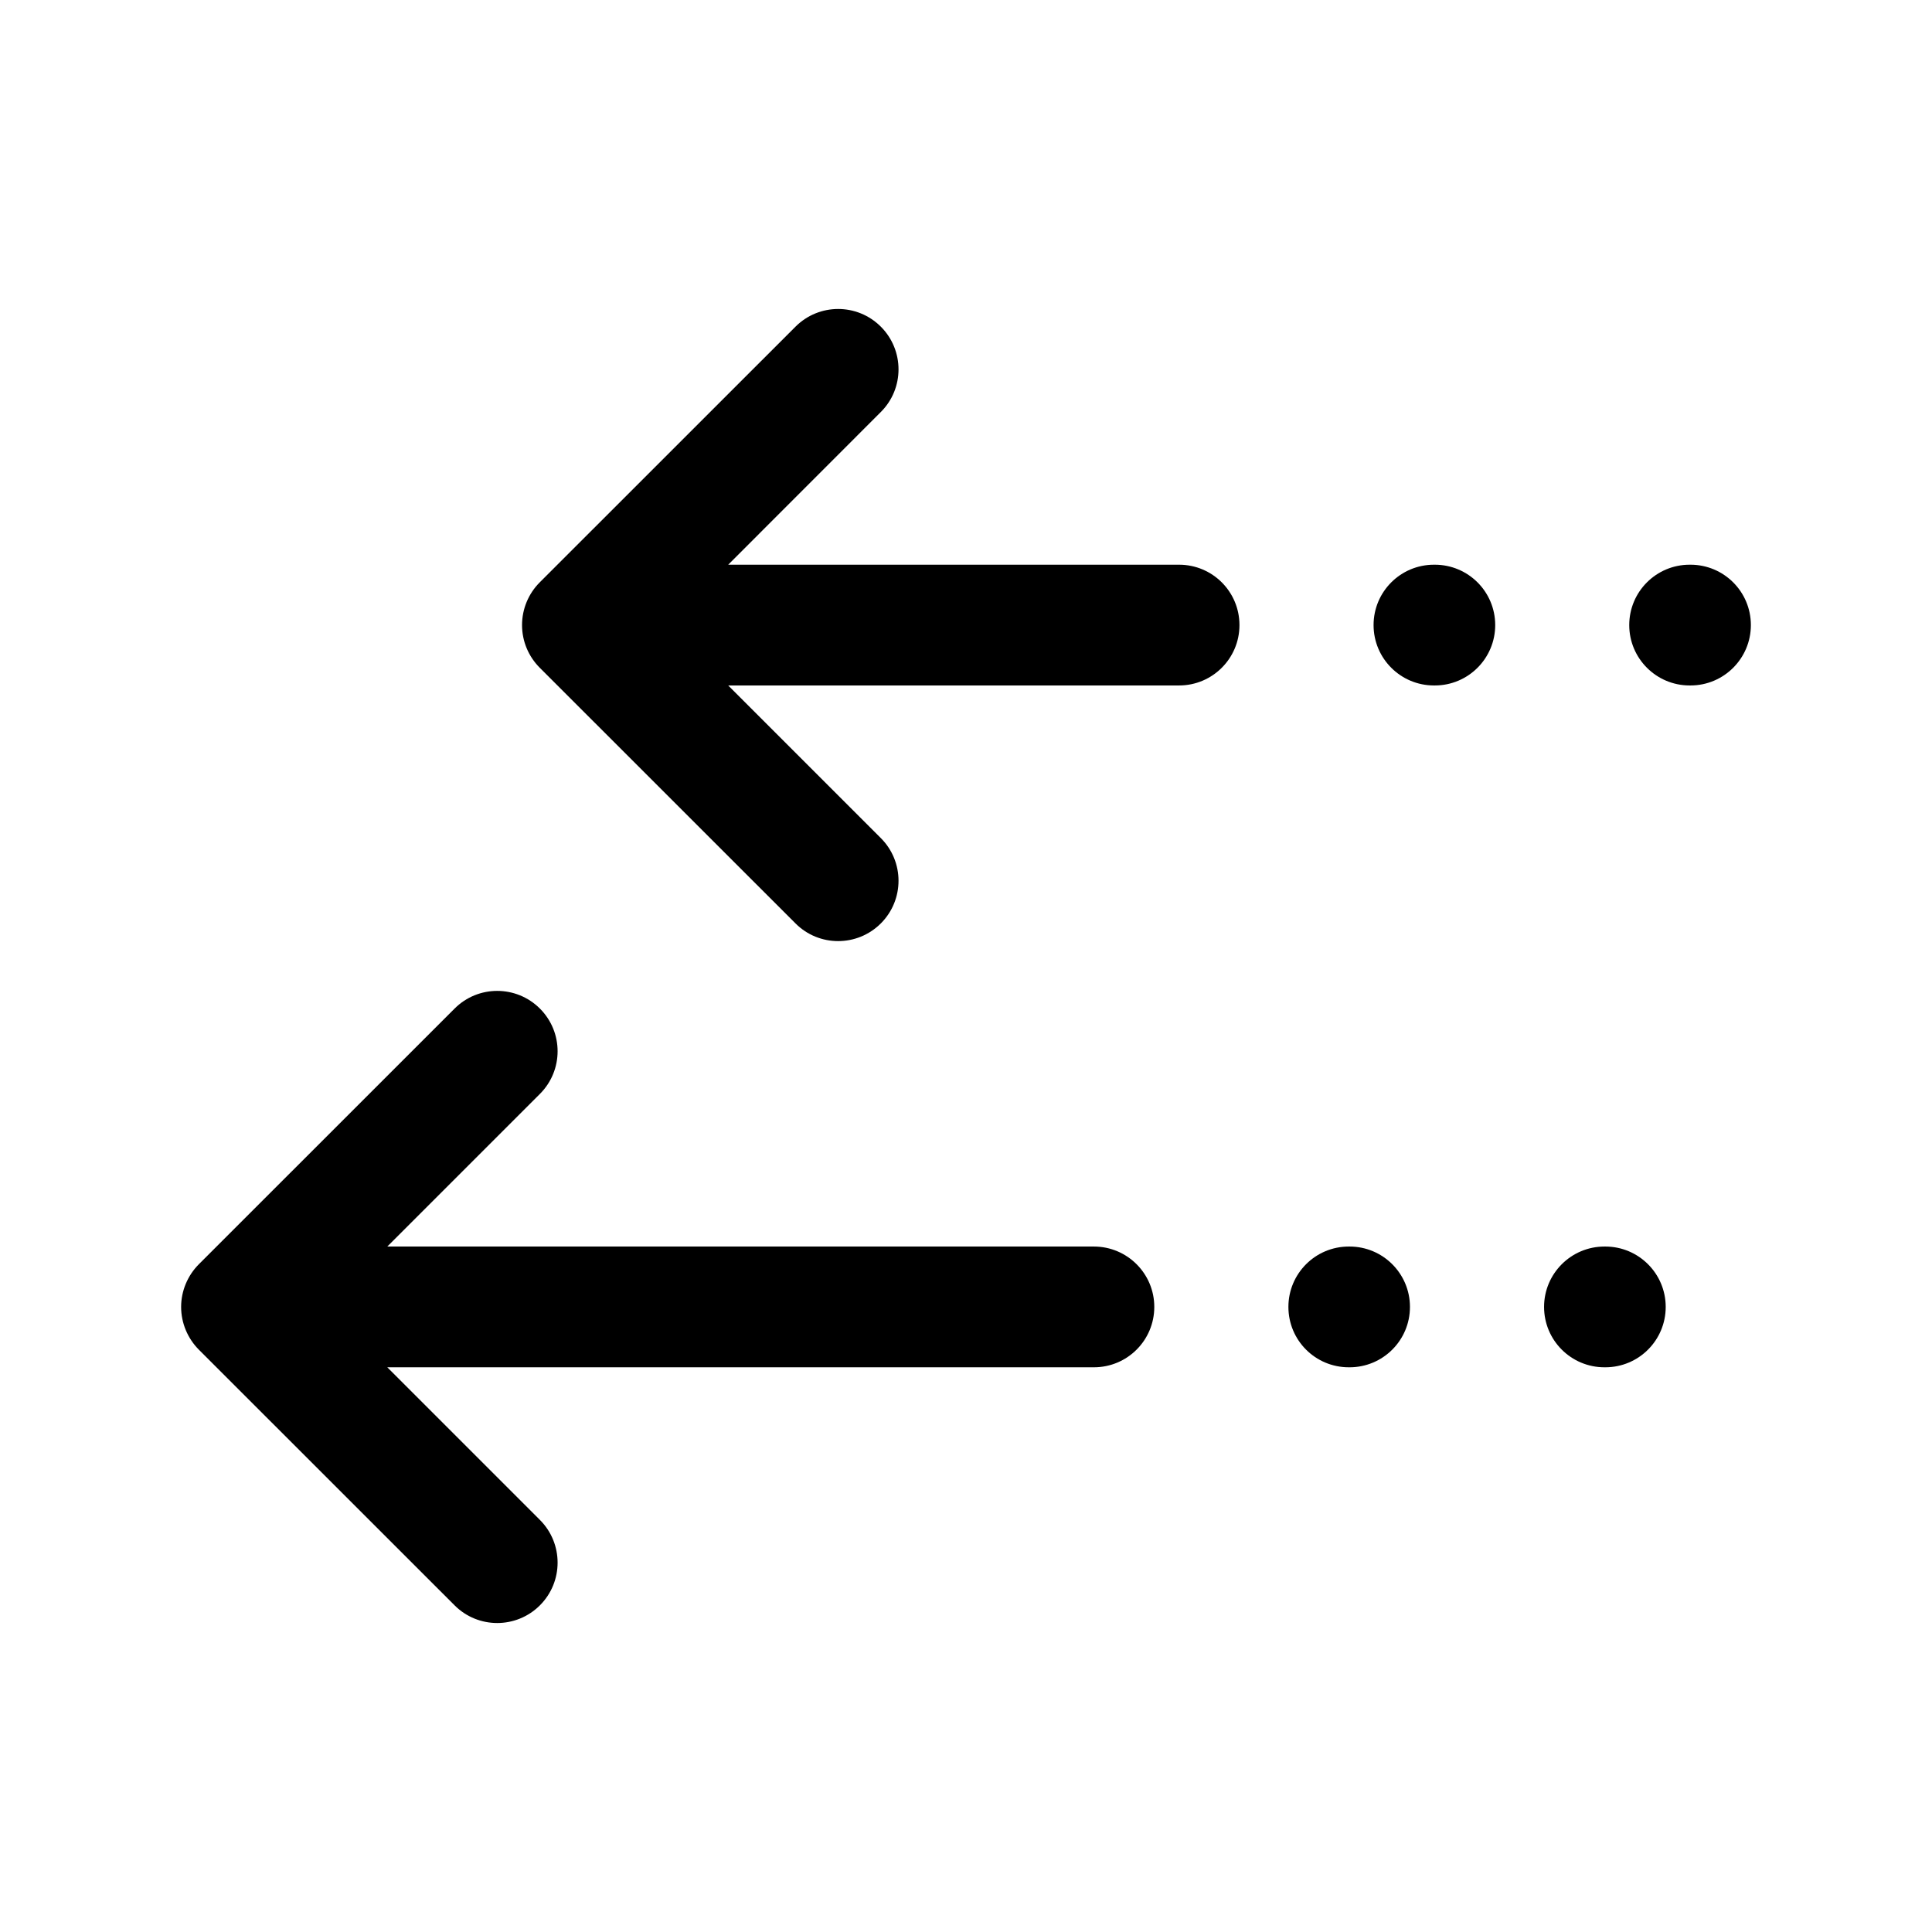 <svg width="24" height="24" viewBox="0 0 24 24" fill="none" xmlns="http://www.w3.org/2000/svg">
<path fill-rule="evenodd" clip-rule="evenodd" d="M10.942 4.058C11.235 4.351 11.235 4.826 10.942 5.118L9.046 7.015H14.647C15.061 7.015 15.397 7.35 15.397 7.765C15.397 8.179 15.061 8.515 14.647 8.515H9.046L10.942 10.411C11.235 10.704 11.235 11.178 10.942 11.471C10.649 11.764 10.174 11.764 9.882 11.471L6.705 8.295C6.564 8.154 6.485 7.964 6.485 7.765C6.485 7.566 6.564 7.375 6.705 7.234L9.882 4.058C10.175 3.765 10.649 3.765 10.942 4.058ZM17.063 7.765C17.063 7.35 17.399 7.015 17.813 7.015H17.824C18.238 7.015 18.574 7.35 18.574 7.765C18.574 8.179 18.238 8.515 17.824 8.515H17.813C17.399 8.515 17.063 8.179 17.063 7.765ZM20.239 7.765C20.239 7.35 20.575 7.015 20.989 7.015H21C21.414 7.015 21.75 7.35 21.75 7.765C21.75 8.179 21.414 8.515 21 8.515H20.989C20.575 8.515 20.239 8.179 20.239 7.765Z" fill="black"/>
<path fill-rule="evenodd" clip-rule="evenodd" d="M6.707 12.529C7 12.822 7 13.296 6.707 13.589L4.811 15.485H13.589C14.003 15.485 14.339 15.821 14.339 16.235C14.339 16.65 14.003 16.985 13.589 16.985H4.811L6.707 18.881C7 19.174 7 19.649 6.707 19.942C6.414 20.235 5.939 20.235 5.647 19.942L2.47 16.766C2.33 16.625 2.25 16.434 2.25 16.235C2.25 16.037 2.33 15.846 2.47 15.705L5.647 12.529C5.939 12.236 6.414 12.236 6.707 12.529ZM16.005 16.235C16.005 15.821 16.34 15.485 16.755 15.485H16.765C17.179 15.485 17.515 15.821 17.515 16.235C17.515 16.65 17.179 16.985 16.765 16.985H16.755C16.34 16.985 16.005 16.65 16.005 16.235ZM19.181 16.235C19.181 15.821 19.517 15.485 19.931 15.485H19.942C20.356 15.485 20.692 15.821 20.692 16.235C20.692 16.65 20.356 16.985 19.942 16.985H19.931C19.517 16.985 19.181 16.65 19.181 16.235Z" fill="black"/>
</svg>
